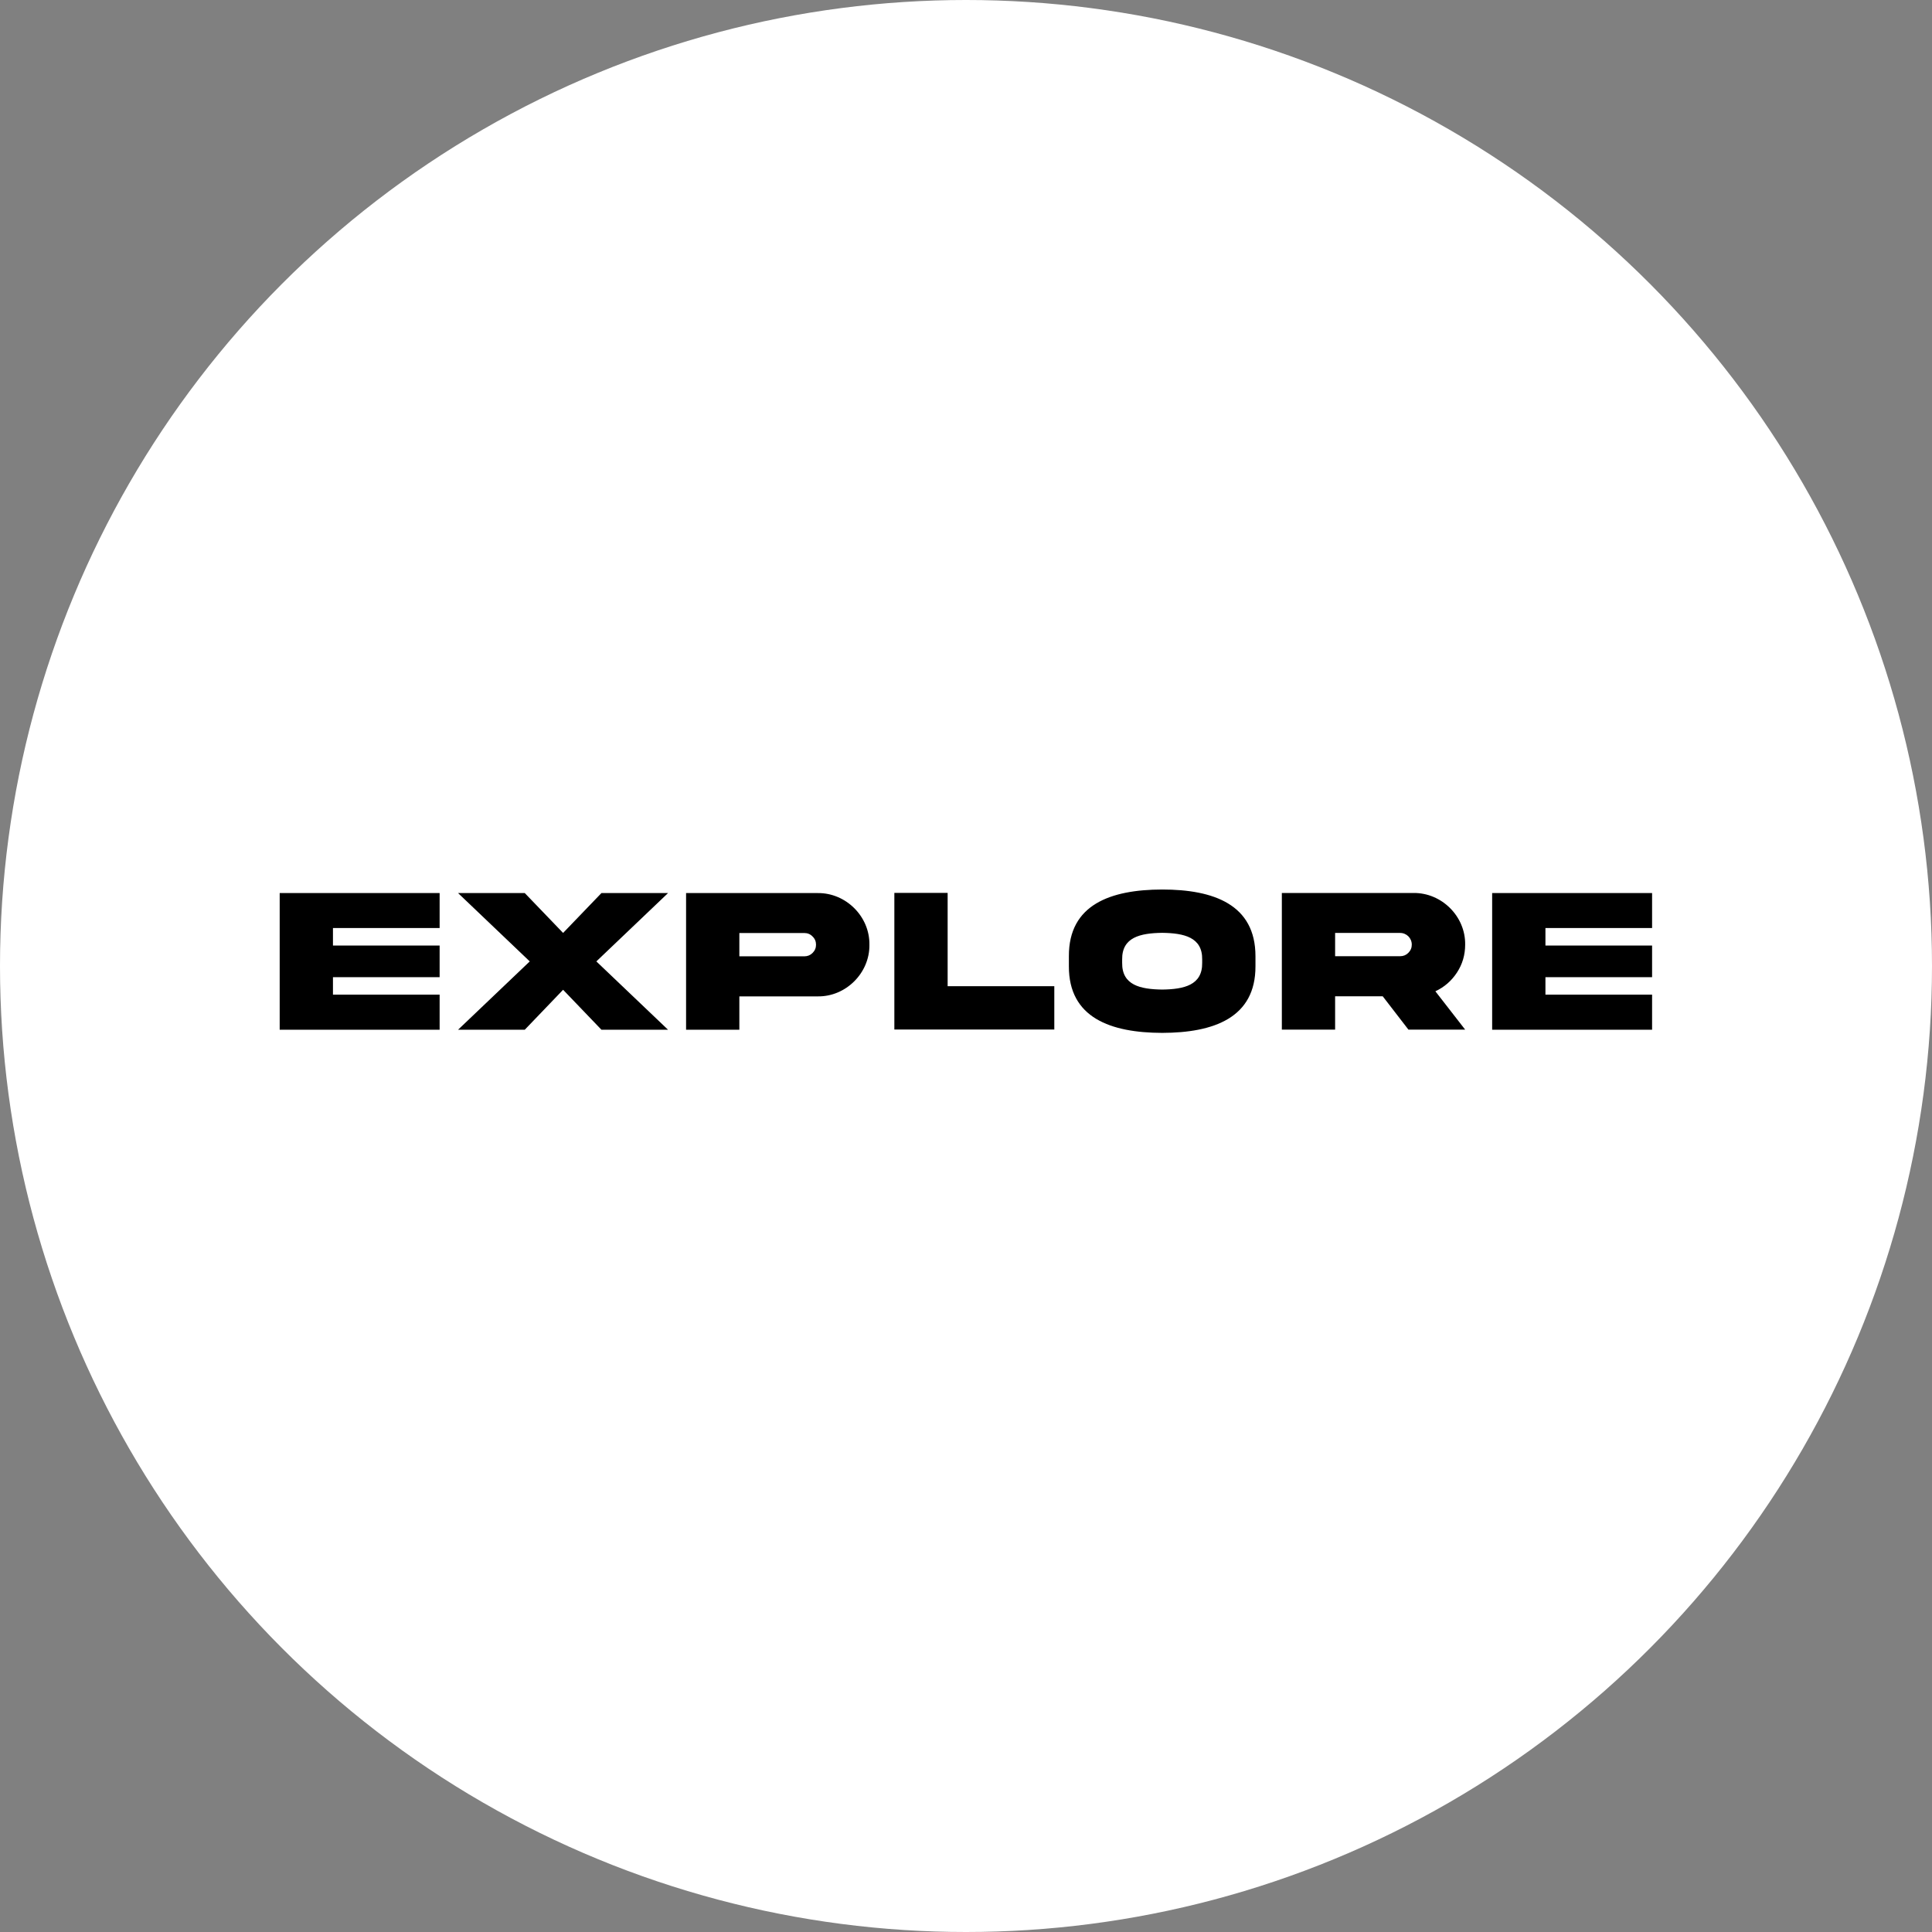 <svg width="167" height="167" viewBox="0 0 167 167" fill="none" xmlns="http://www.w3.org/2000/svg">
<rect x="0" y="0" width="167" height="167" fill="#808080" stroke="none"/>
<circle cx="83.5" cy="83.5" r="58.5" stroke="white" stroke-width="2"/>
<circle cx="83.5" cy="83.5" r="83.5" fill="white"/>
<path d="M24.176 89.009H38.001V85.977H28.781V84.465H38.001V81.731H28.781V80.22H38.001V77.196H24.176V89.009ZM48.674 80.642L45.361 77.196H39.595L45.792 83.103L39.595 89.009H45.361L48.674 85.555L51.988 89.009H57.745L51.548 83.103L57.745 77.196H51.988L48.674 80.642ZM63.909 82.663V80.65H69.534C69.807 80.65 70.044 80.747 70.237 80.949C70.44 81.143 70.536 81.38 70.536 81.661C70.536 81.934 70.44 82.171 70.237 82.373C70.044 82.566 69.807 82.663 69.534 82.663H63.909ZM59.304 77.196V89.009H63.909V86.126H70.686C73.12 86.161 75.186 84.096 75.151 81.661C75.186 79.218 73.12 77.17 70.686 77.196H59.304ZM77.307 77.179V88.991H91.133V85.247H81.913V77.179H77.307ZM100.461 76.889C96.014 76.897 92.375 78.181 92.393 82.654V83.516C92.375 87.981 96.014 89.272 100.461 89.281C104.9 89.272 108.538 87.981 108.521 83.516V82.654C108.521 78.189 104.909 76.889 100.461 76.889ZM103.915 83.226C103.942 85.159 102.342 85.511 100.461 85.537C98.572 85.511 96.972 85.159 96.998 83.226V82.936C96.972 81.011 98.572 80.659 100.461 80.633C102.342 80.659 103.942 81.011 103.915 82.936V83.226ZM110.801 77.188V89H115.406V86.117H119.52L121.743 89H126.647L124.072 85.686C124.846 85.326 125.47 84.781 125.936 84.069C126.41 83.349 126.647 82.54 126.647 81.652C126.683 79.209 124.617 77.161 122.183 77.188H110.801ZM121.022 80.642C121.585 80.642 122.033 81.09 122.033 81.652C122.033 81.925 121.937 82.162 121.734 82.364C121.541 82.558 121.304 82.654 121.022 82.654H115.406V80.642H121.022ZM128.98 89.009H142.805V85.977H133.586V84.465H142.805V81.731H133.586V80.22H142.805V77.196H128.98V89.009Z" fill="black"/>
</svg>

